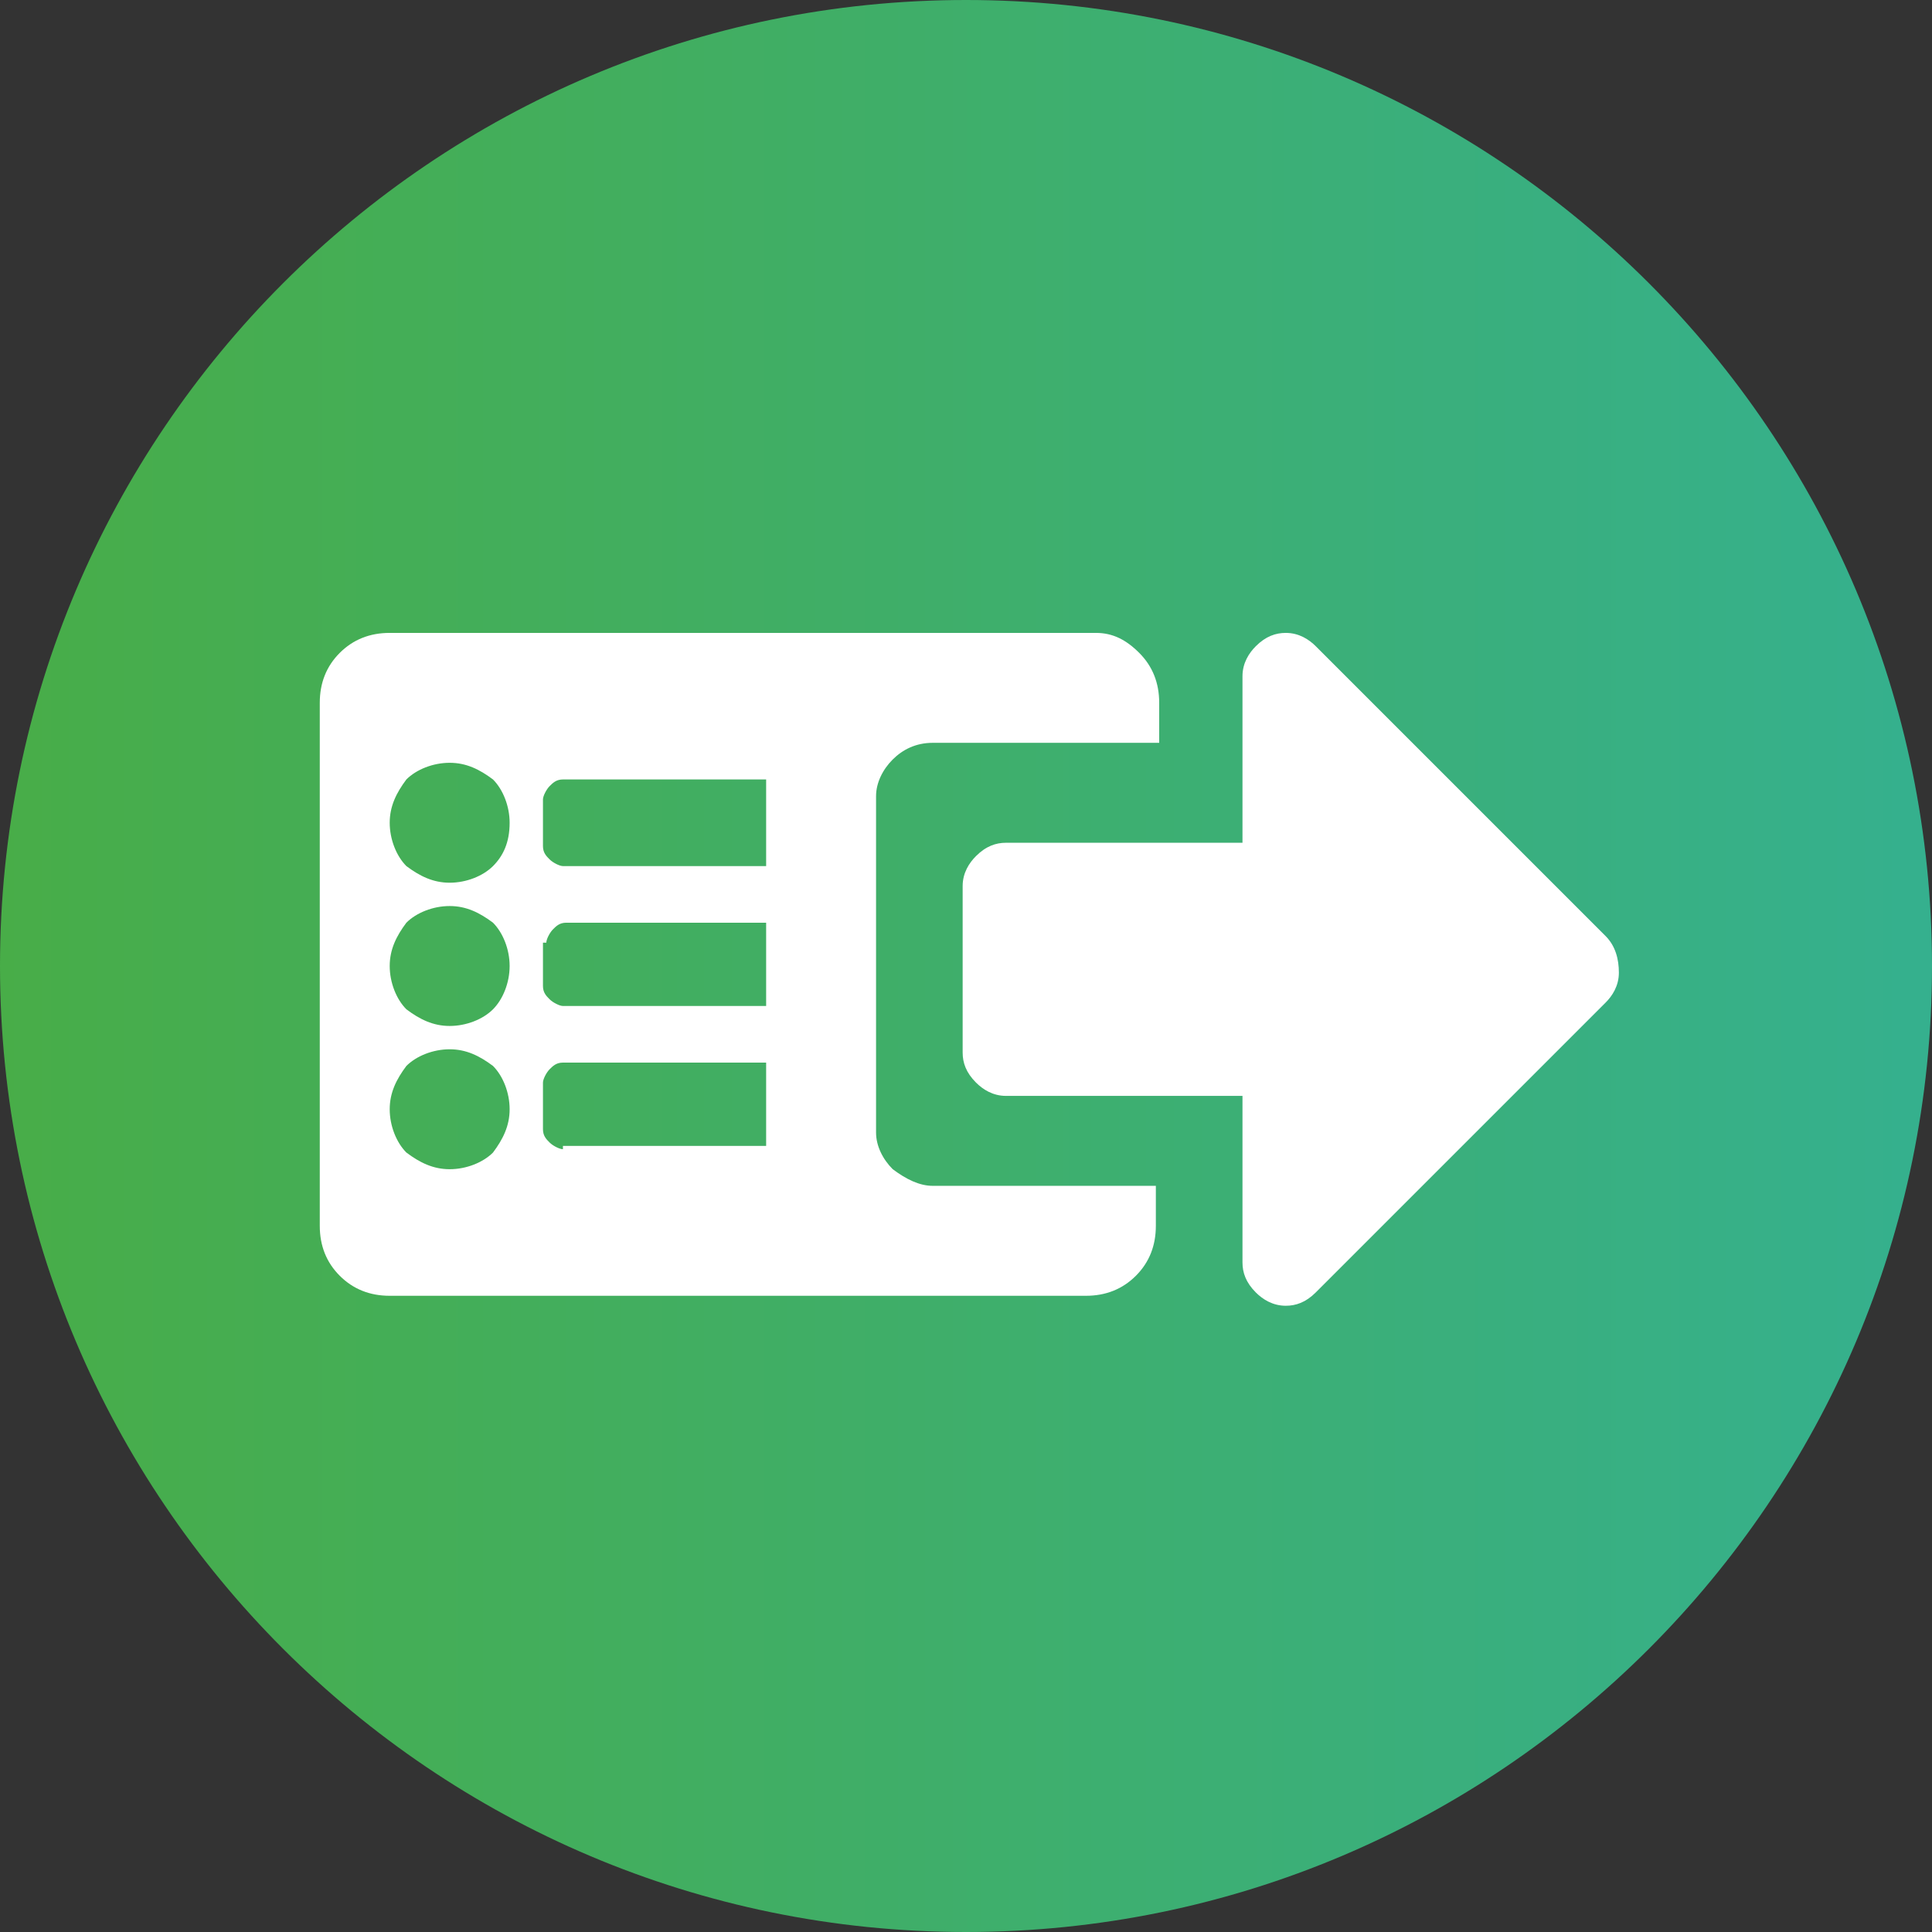 <svg width='56' height='56' viewBox='0 0 56 56' fill='none' xmlns='http://www.w3.org/2000/svg'><rect x="0" y="0" width="56" height="56" fill="#333333" stroke="none"/> <g clip-path='url(#clip0_62_6693)'> <path d='M28 0C12.552 0 0 12.552 0 28C0 43.448 12.552 56 28 56C43.448 56 56 43.448 56 28C56 12.552 43.448 0 28 0Z' fill='url(#paint0_linear_62_6693)'/> <path d='M46.538 27.131L38.138 18.731C37.945 18.538 37.655 18.345 37.269 18.345C36.979 18.345 36.69 18.441 36.4 18.731C36.207 18.924 36.014 19.214 36.014 19.6V24.428H30.993H29.159C28.869 24.428 28.579 24.524 28.29 24.814C28.096 25.007 27.903 25.297 27.903 25.683V30.51C27.903 30.8 28 31.09 28.29 31.379C28.483 31.572 28.772 31.765 29.159 31.765H30.993H36.014V36.593C36.014 36.883 36.11 37.172 36.4 37.462C36.593 37.655 36.883 37.848 37.269 37.848C37.559 37.848 37.848 37.752 38.138 37.462L46.538 29.062C46.731 28.869 46.924 28.579 46.924 28.193C46.924 27.807 46.828 27.421 46.538 27.131Z' fill='white'/> <path d='M25.393 28.869V27.228V24.717V23.172V23.076C25.393 22.69 25.586 22.303 25.876 22.014C26.166 21.724 26.552 21.531 27.035 21.531H33.6V20.372C33.6 19.793 33.407 19.31 33.021 18.924C32.635 18.538 32.248 18.345 31.765 18.345C31.669 18.345 31.669 18.345 31.572 18.345H11.296C10.717 18.345 10.235 18.538 9.848 18.924C9.462 19.31 9.269 19.793 9.269 20.372V35.531C9.269 36.11 9.462 36.593 9.848 36.979C10.235 37.365 10.717 37.559 11.296 37.559H27.035H31.476C32.055 37.559 32.538 37.365 32.924 36.979C33.31 36.593 33.503 36.11 33.503 35.531V34.372H27.035C26.648 34.372 26.262 34.179 25.876 33.89C25.586 33.6 25.393 33.214 25.393 32.828V32.731V31.283V28.869ZM15.835 27.324C15.835 27.228 15.931 27.035 16.028 26.938C16.124 26.841 16.221 26.745 16.414 26.745H22.207V29.159H16.317C16.221 29.159 16.028 29.062 15.931 28.965C15.835 28.869 15.738 28.772 15.738 28.579V27.324H15.835ZM14.29 33.407C14 33.697 13.517 33.89 13.034 33.89C12.552 33.89 12.165 33.697 11.779 33.407C11.49 33.117 11.296 32.635 11.296 32.152C11.296 31.669 11.49 31.283 11.779 30.897C12.069 30.607 12.552 30.414 13.034 30.414C13.517 30.414 13.903 30.607 14.29 30.897C14.579 31.186 14.772 31.669 14.772 32.152C14.772 32.635 14.579 33.021 14.29 33.407ZM14.29 29.255C14 29.545 13.517 29.738 13.034 29.738C12.552 29.738 12.165 29.545 11.779 29.255C11.49 28.965 11.296 28.483 11.296 28C11.296 27.517 11.49 27.131 11.779 26.745C12.069 26.455 12.552 26.262 13.034 26.262C13.517 26.262 13.903 26.455 14.29 26.745C14.579 27.035 14.772 27.517 14.772 28C14.772 28.483 14.579 28.965 14.29 29.255ZM14.29 25.104C14 25.393 13.517 25.586 13.034 25.586C12.552 25.586 12.165 25.393 11.779 25.104C11.49 24.814 11.296 24.331 11.296 23.848C11.296 23.366 11.49 22.979 11.779 22.593C12.069 22.303 12.552 22.11 13.034 22.11C13.517 22.11 13.903 22.303 14.29 22.593C14.579 22.883 14.772 23.366 14.772 23.848C14.772 24.428 14.579 24.814 14.29 25.104ZM16.317 33.31C16.221 33.31 16.028 33.214 15.931 33.117C15.835 33.021 15.738 32.924 15.738 32.731V31.379C15.738 31.283 15.835 31.09 15.931 30.993C16.028 30.897 16.124 30.8 16.317 30.8H22.207V32.731C22.207 32.924 22.207 33.117 22.207 33.214H16.317V33.31ZM22.207 23.172V25.104H16.317C16.221 25.104 16.028 25.007 15.931 24.91C15.835 24.814 15.738 24.717 15.738 24.524V23.172C15.738 23.076 15.835 22.883 15.931 22.786C16.028 22.69 16.124 22.593 16.317 22.593H22.207C22.207 22.883 22.207 23.076 22.207 23.172Z' fill='white'/> </g> <defs> <linearGradient id='paint0_linear_62_6693' x1='0' y1='28.021' x2='56.042' y2='28.021' gradientUnits='userSpaceOnUse'> <stop stop-color='#48AD48'/> <stop offset='1' stop-color='#35B08E'/> </linearGradient> <clipPath id='clip0_62_6693'> <rect width='56' height='56' fill='white'/> </clipPath> </defs> </svg>